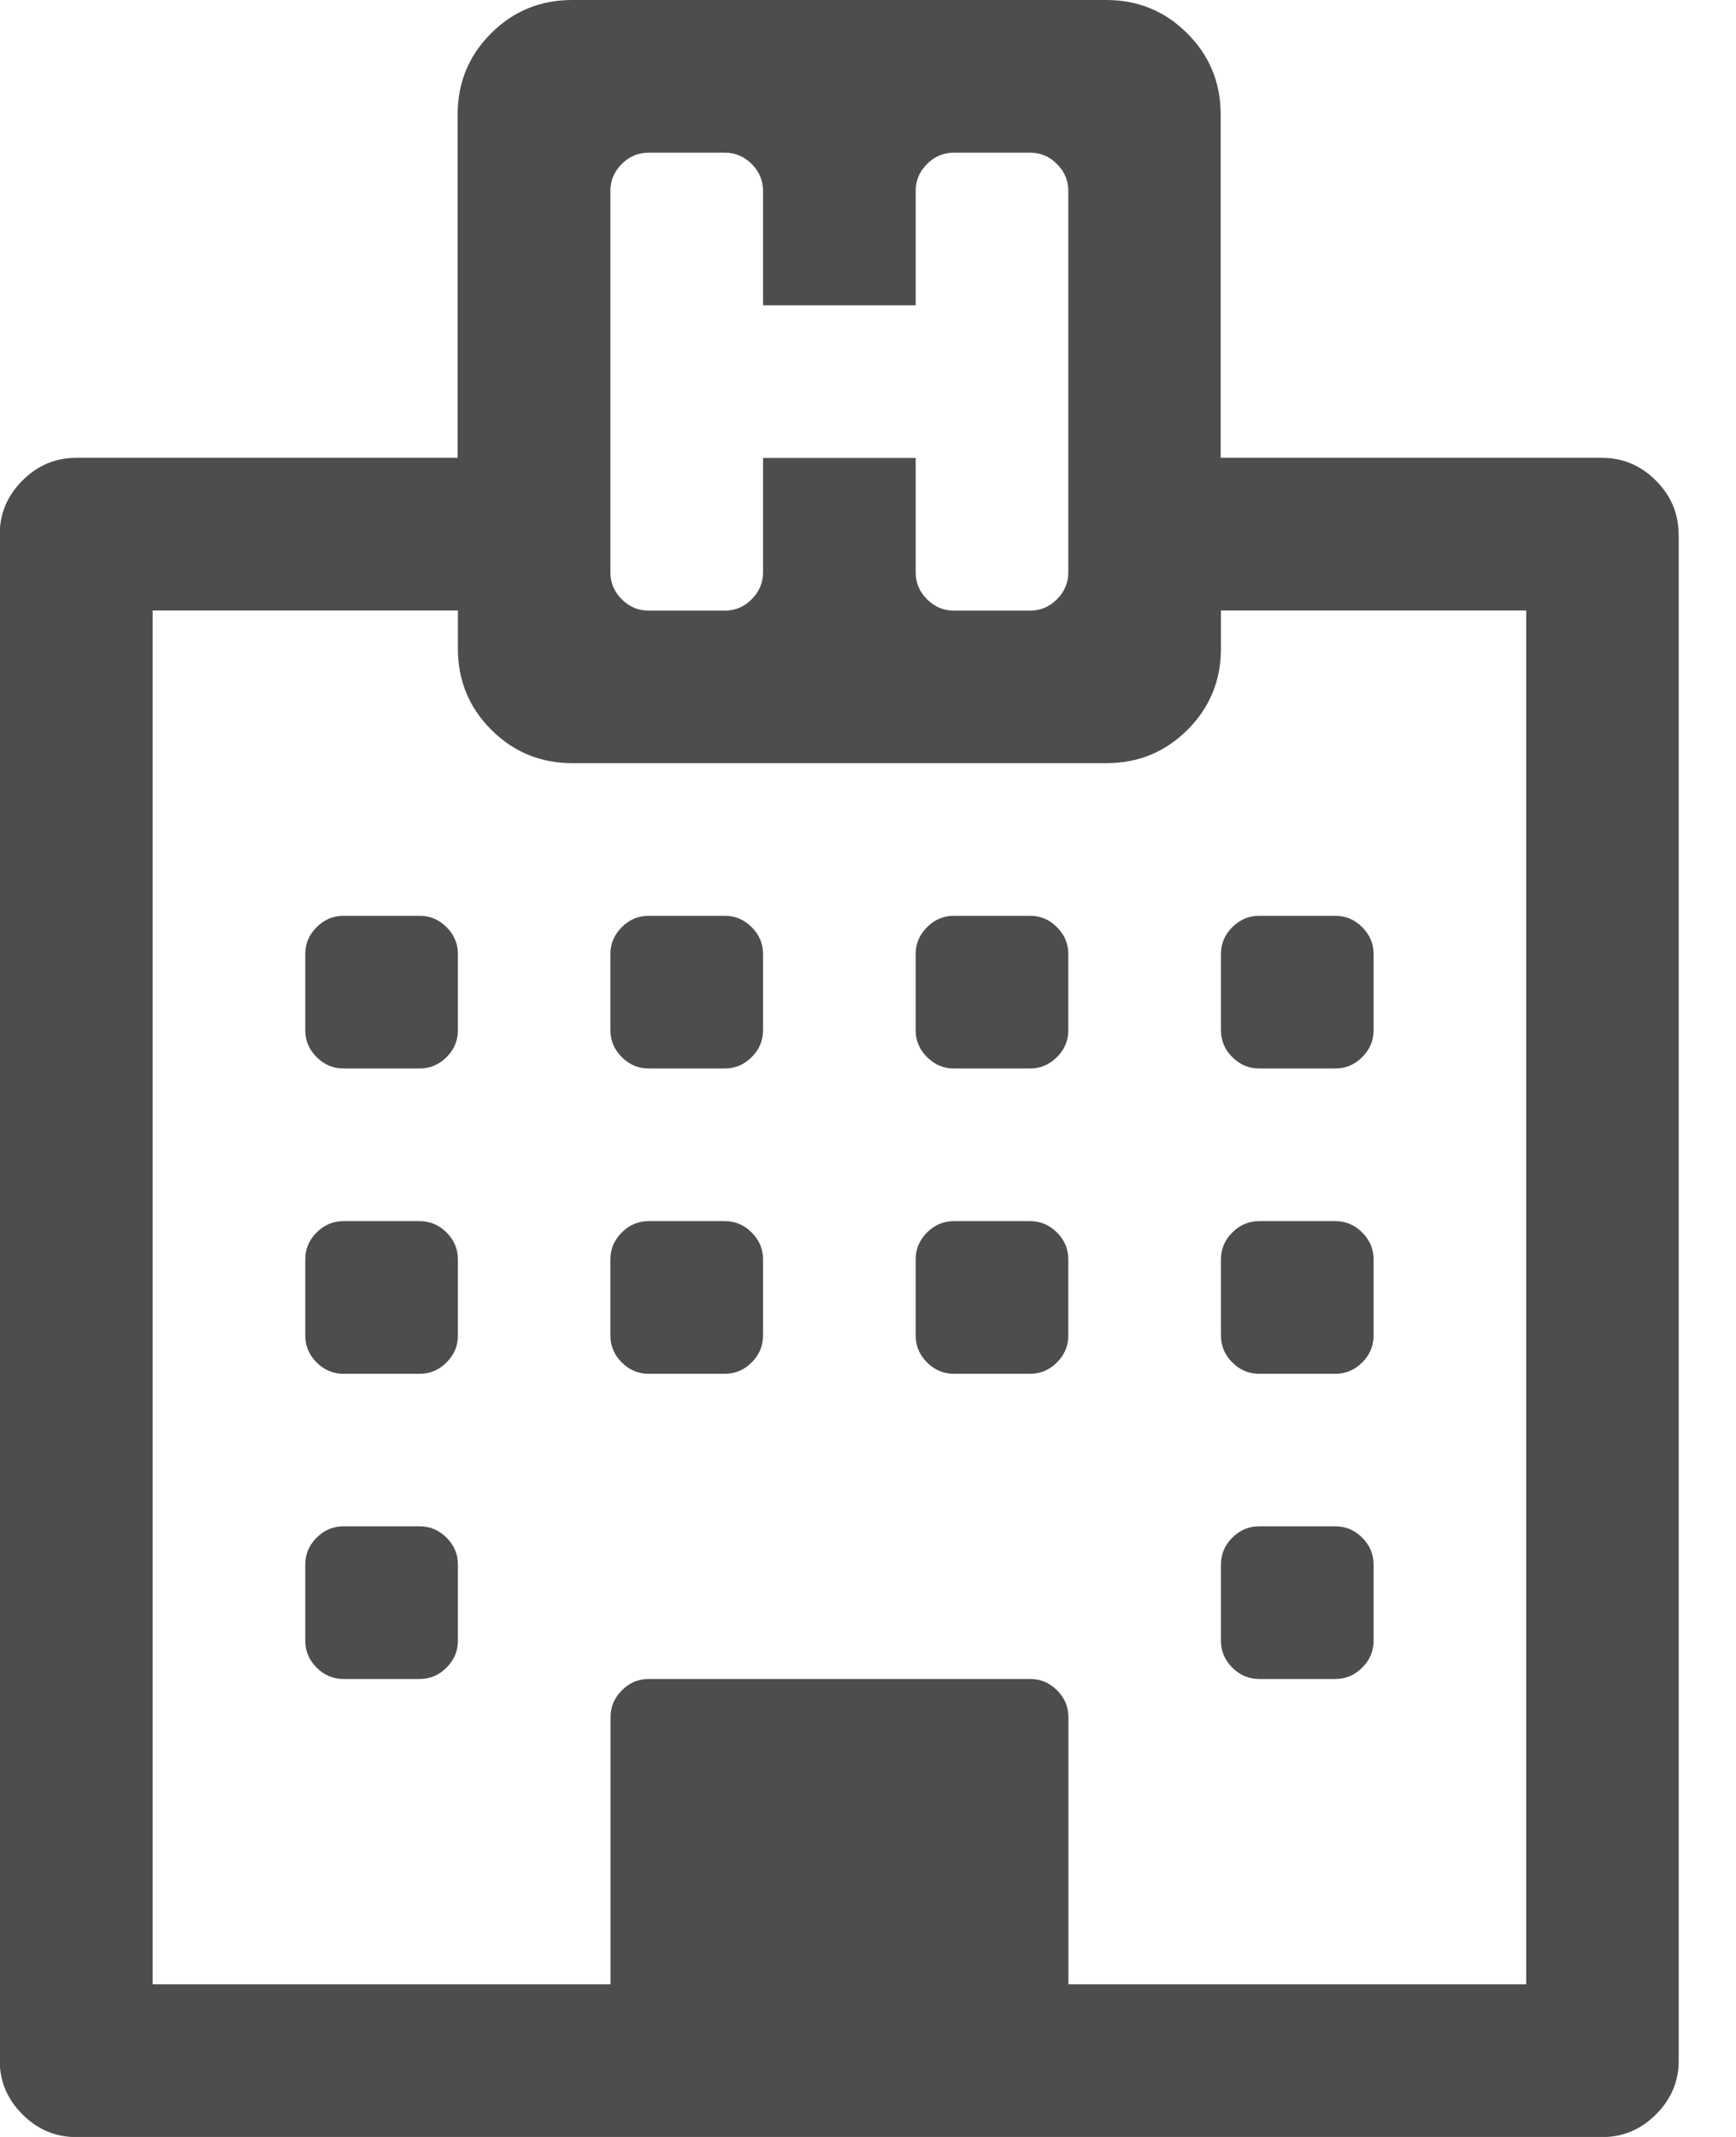 <?xml version="1.0" encoding="utf-8"?>
<!-- Generated by IcoMoon.io -->
<!DOCTYPE svg PUBLIC "-//W3C//DTD SVG 1.1//EN" "http://www.w3.org/Graphics/SVG/1.1/DTD/svg11.dtd">
<svg version="1.1" xmlns="http://www.w3.org/2000/svg" xmlns:xlink="http://www.w3.org/1999/xlink" width="13" height="16" viewBox="0 0 13 16">
<path fill="#4d4d4d" d="M3.429 11.714v0.571q0 0.116-0.085 0.201t-0.201 0.085h-0.571q-0.116 0-0.201-0.085t-0.085-0.201v-0.571q0-0.116 0.085-0.201t0.201-0.085h0.571q0.116 0 0.201 0.085t0.085 0.201zM3.429 9.429v0.571q0 0.116-0.085 0.201t-0.201 0.085h-0.571q-0.116 0-0.201-0.085t-0.085-0.201v-0.571q0-0.116 0.085-0.201t0.201-0.085h0.571q0.116 0 0.201 0.085t0.085 0.201zM5.714 9.429v0.571q0 0.116-0.085 0.201t-0.201 0.085h-0.571q-0.116 0-0.201-0.085t-0.085-0.201v-0.571q0-0.116 0.085-0.201t0.201-0.085h0.571q0.116 0 0.201 0.085t0.085 0.201zM3.429 7.143v0.571q0 0.116-0.085 0.201t-0.201 0.085h-0.571q-0.116 0-0.201-0.085t-0.085-0.201v-0.571q0-0.116 0.085-0.201t0.201-0.085h0.571q0.116 0 0.201 0.085t0.085 0.201zM10.286 11.714v0.571q0 0.116-0.085 0.201t-0.201 0.085h-0.571q-0.116 0-0.201-0.085t-0.085-0.201v-0.571q0-0.116 0.085-0.201t0.201-0.085h0.571q0.116 0 0.201 0.085t0.085 0.201zM8 9.429v0.571q0 0.116-0.085 0.201t-0.201 0.085h-0.571q-0.116 0-0.201-0.085t-0.085-0.201v-0.571q0-0.116 0.085-0.201t0.201-0.085h0.571q0.116 0 0.201 0.085t0.085 0.201zM5.714 7.143v0.571q0 0.116-0.085 0.201t-0.201 0.085h-0.571q-0.116 0-0.201-0.085t-0.085-0.201v-0.571q0-0.116 0.085-0.201t0.201-0.085h0.571q0.116 0 0.201 0.085t0.085 0.201zM10.286 9.429v0.571q0 0.116-0.085 0.201t-0.201 0.085h-0.571q-0.116 0-0.201-0.085t-0.085-0.201v-0.571q0-0.116 0.085-0.201t0.201-0.085h0.571q0.116 0 0.201 0.085t0.085 0.201zM8 7.143v0.571q0 0.116-0.085 0.201t-0.201 0.085h-0.571q-0.116 0-0.201-0.085t-0.085-0.201v-0.571q0-0.116 0.085-0.201t0.201-0.085h0.571q0.116 0 0.201 0.085t0.085 0.201zM10.286 7.143v0.571q0 0.116-0.085 0.201t-0.201 0.085h-0.571q-0.116 0-0.201-0.085t-0.085-0.201v-0.571q0-0.116 0.085-0.201t0.201-0.085h0.571q0.116 0 0.201 0.085t0.085 0.201zM8 14.857h3.429v-10.286h-2.286v0.286q0 0.357-0.25 0.607t-0.607 0.25h-4q-0.357 0-0.607-0.25t-0.25-0.607v-0.286h-2.286v10.286h3.429v-2q0-0.116 0.085-0.201t0.201-0.085h2.857q0.116 0 0.201 0.085t0.085 0.201v2zM8 4.286v-2.857q0-0.116-0.085-0.201t-0.201-0.085h-0.571q-0.116 0-0.201 0.085t-0.085 0.201v0.857h-1.143v-0.857q0-0.116-0.085-0.201t-0.201-0.085h-0.571q-0.116 0-0.201 0.085t-0.085 0.201v2.857q0 0.116 0.085 0.201t0.201 0.085h0.571q0.116 0 0.201-0.085t0.085-0.201v-0.857h1.143v0.857q0 0.116 0.085 0.201t0.201 0.085h0.571q0.116 0 0.201-0.085t0.085-0.201zM12.571 4v11.429q0 0.232-0.17 0.402t-0.402 0.17h-11.429q-0.232 0-0.402-0.17t-0.17-0.402v-11.429q0-0.232 0.17-0.402t0.402-0.17h2.857v-2.571q0-0.357 0.25-0.607t0.607-0.25h4q0.357 0 0.607 0.25t0.25 0.607v2.571h2.857q0.232 0 0.402 0.17t0.17 0.402z"></path>
</svg>
